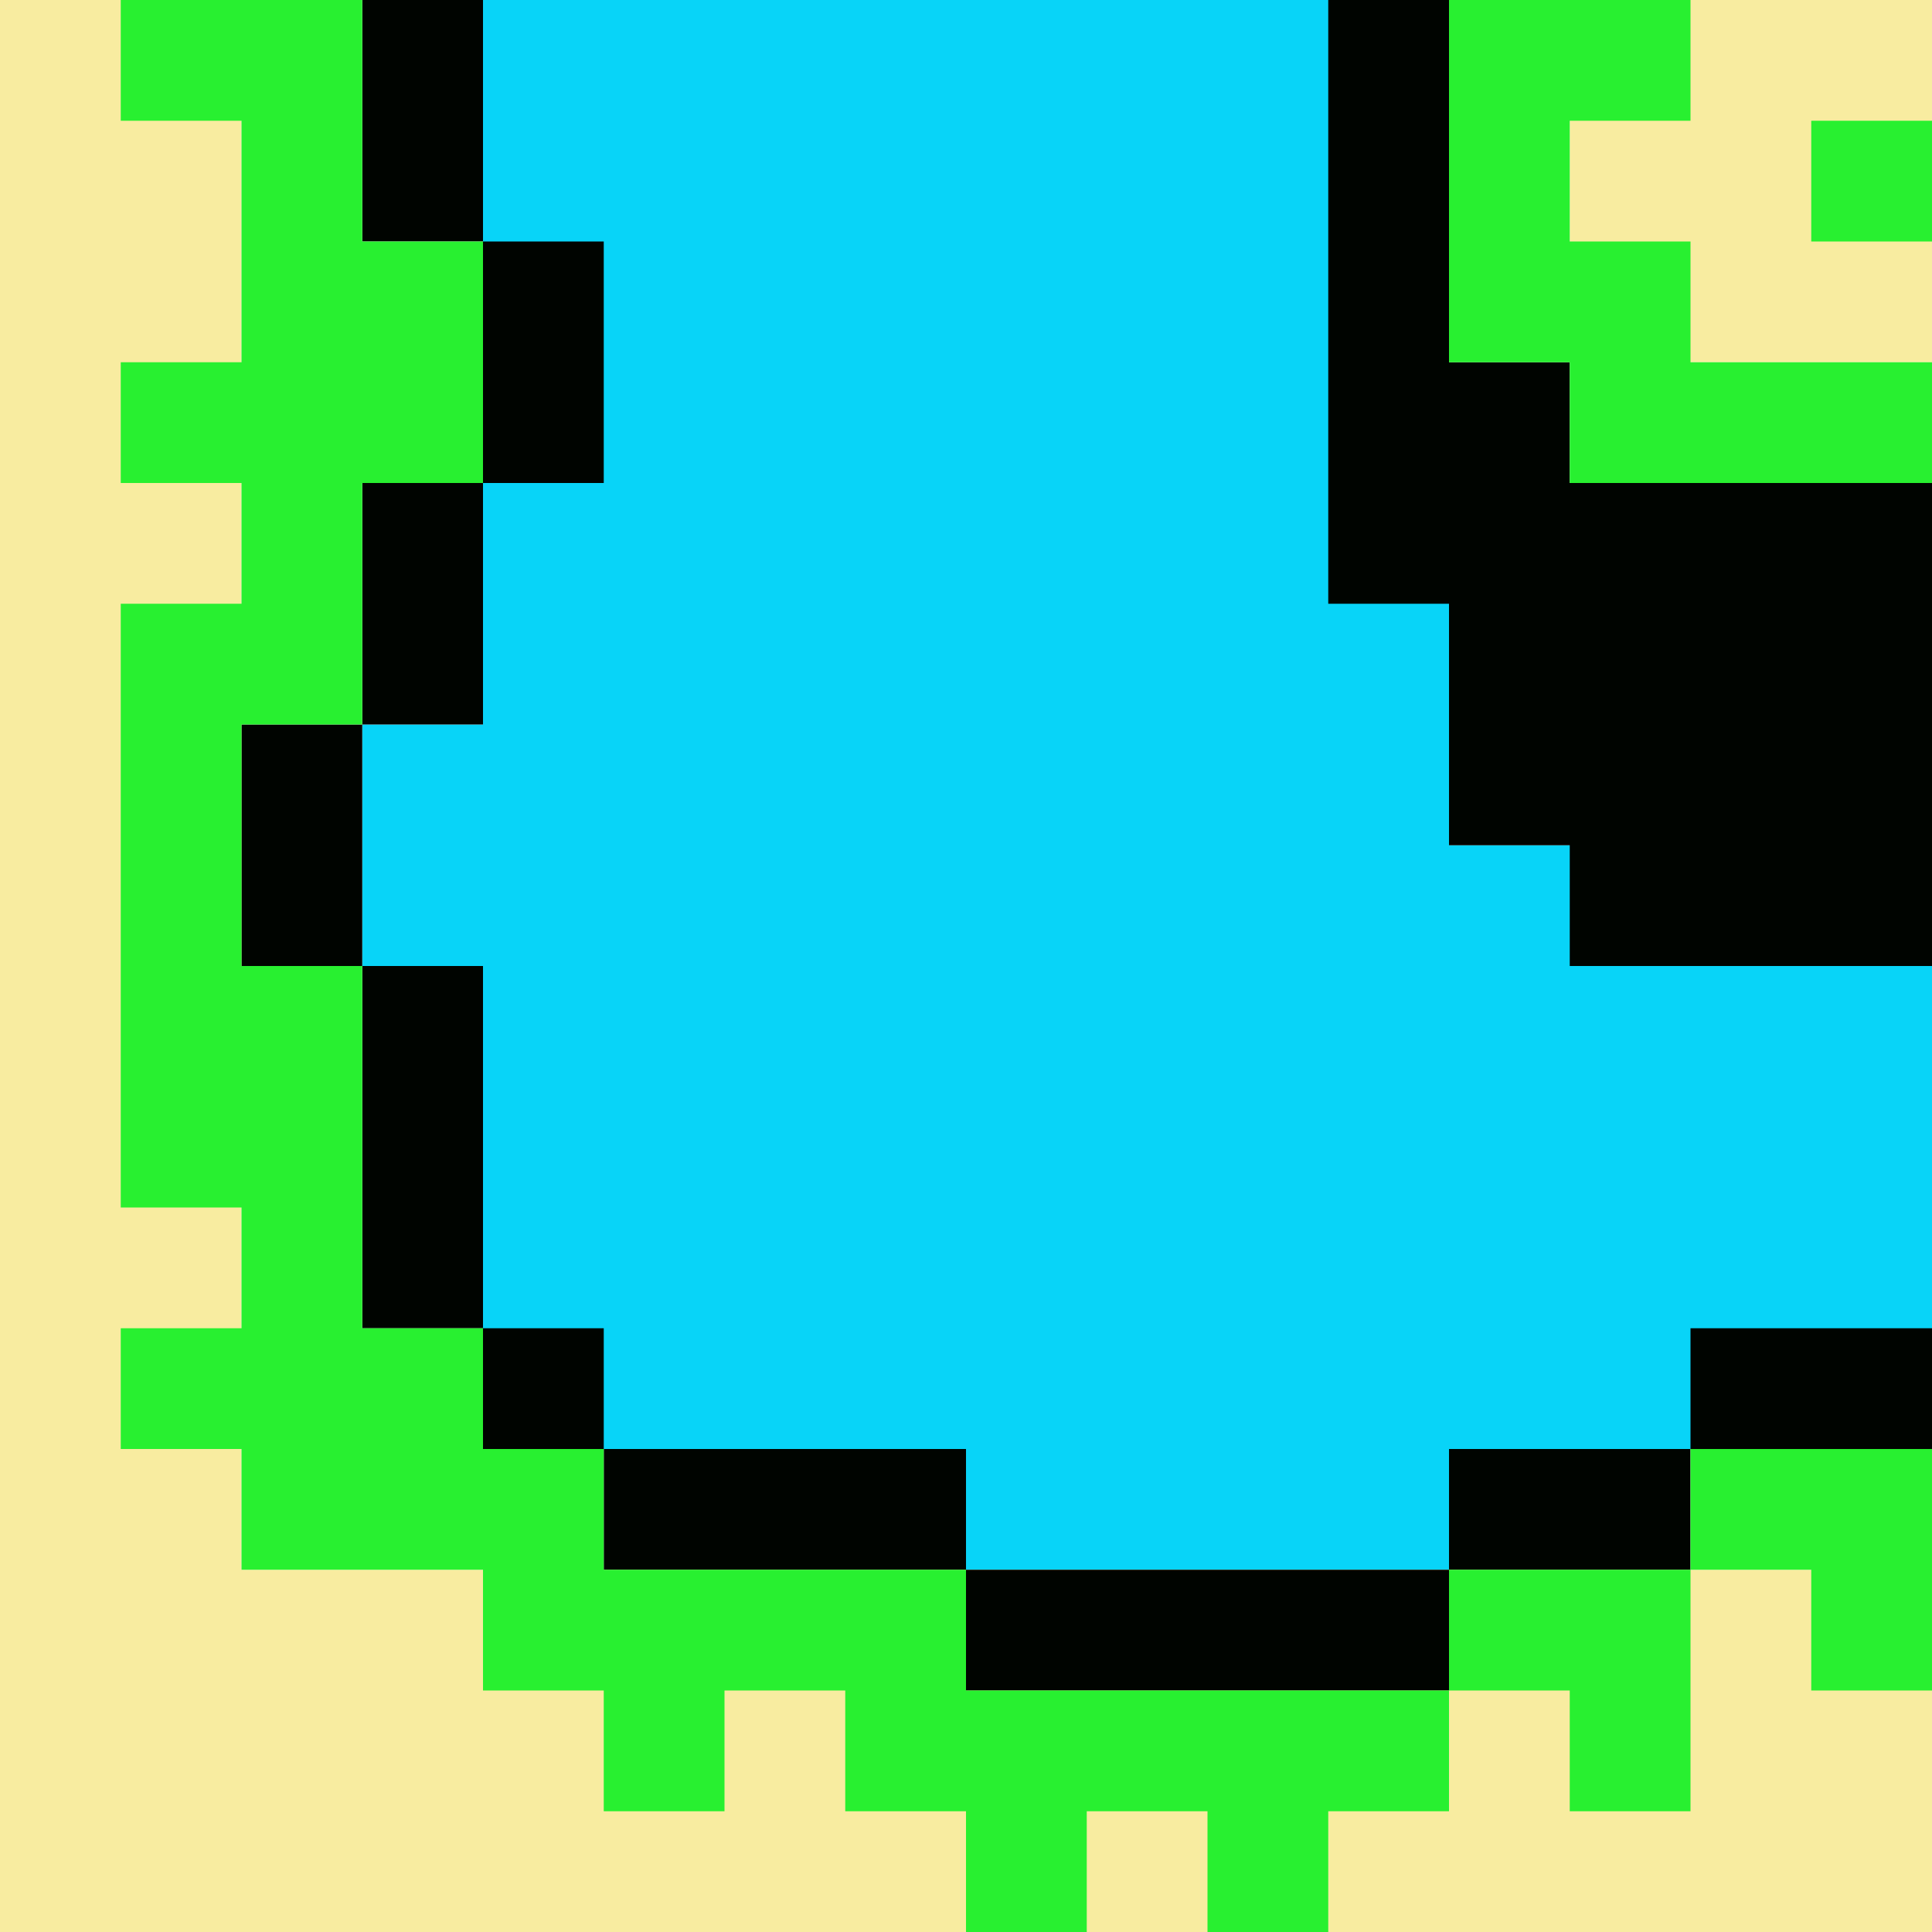<svg xmlns="http://www.w3.org/2000/svg" viewBox="0 0 16 16">
    <defs>
        <style>
            .cls-4{fill:#28f030}
        </style>
    </defs>
    <g id="Layer_2" data-name="Layer 2">
        <g id="_36" data-name="36">
            <path fill="#08d4f8" d="M12 7V0H4v6H3v2h1v4h4v1h4v-1h4V7h-4z"/>
            <path d="M13 0h3v3h-3zM2 0H0v16h16v-3H2V0z" fill="#f8eca0"/>
            <path d="M3 0h1v2H3zm1 2h1v2H4zm9 2V3h-1V0h-1v5h1v2h1v1h3V4h-3zM3 4h1v2H3zm9 8h2v1h-2zm2-1h2v1h-2zM2 6h1v2H2zm1 2h1v3H3zm2 4h3v1H5zm3 1h4v1H8zm-4-2h1v1H4z" fill="#000400"/>
            <path class="cls-4" d="M8 13H5v-1H4v-1H3V8H2V6h1V4h1V2H3V0H1v1h1v2H1v1h1v1H1v5h1v1H1v1h1v1h2v1h1v1h1v-1h1v1h1v1h1v-1h1v1h1v-1h1v-1H8v-1zm4 1h1v1h1v-2h-2v1zm2-1h1v1h1v-2h-2v1zm0-11h-1V1h1V0h-2v3h1v1h3V3h-2V2z"/>
            <path class="cls-4" d="M15 1h1v1h-1z"/>
        </g>
    </g>
</svg>
